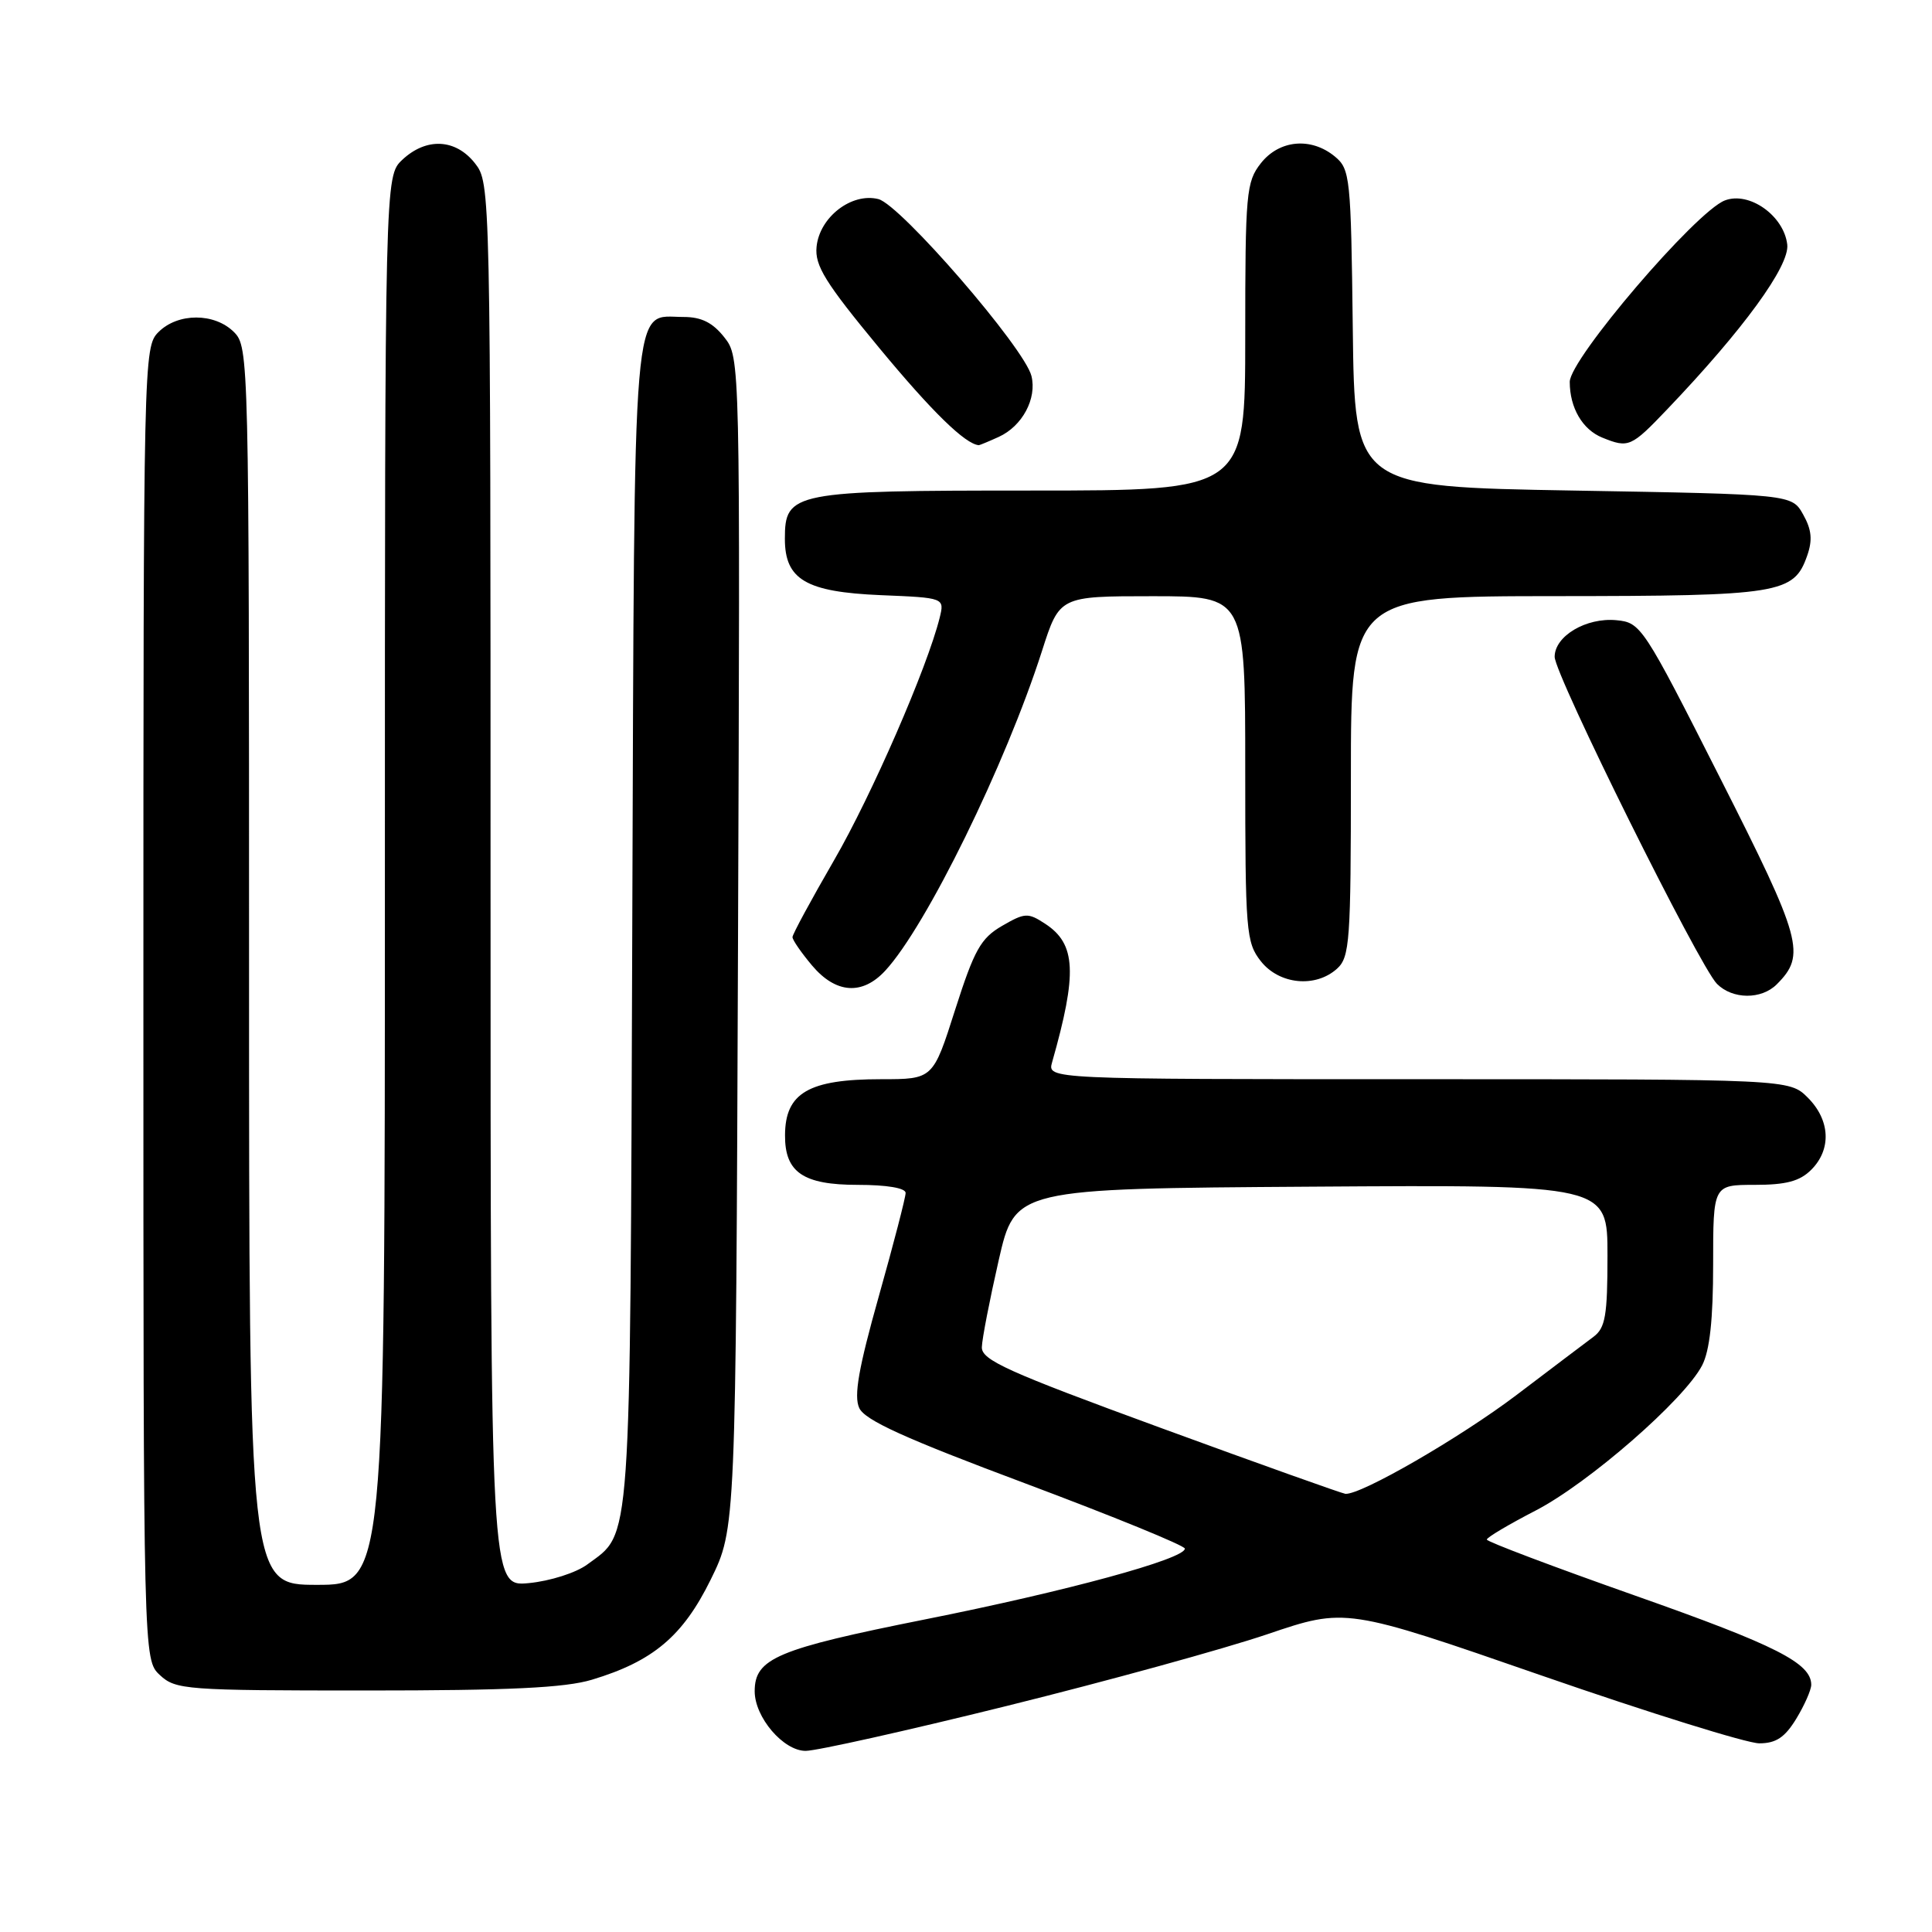<?xml version="1.0" encoding="UTF-8" standalone="no"?>
<!DOCTYPE svg PUBLIC "-//W3C//DTD SVG 1.1//EN" "http://www.w3.org/Graphics/SVG/1.1/DTD/svg11.dtd" >
<svg xmlns="http://www.w3.org/2000/svg" xmlns:xlink="http://www.w3.org/1999/xlink" version="1.1" viewBox="0 0 256 256">
 <g >
 <path fill="currentColor"
d=" M 133.43 226.04 C 146.67 222.76 162.18 218.49 167.91 216.55 C 178.32 213.02 178.32 213.02 204.25 222.01 C 218.52 226.96 231.50 231.00 233.11 231.00 C 235.33 231.00 236.50 230.22 238.01 227.75 C 239.10 225.96 239.99 223.94 240.00 223.25 C 240.00 220.37 235.34 218.01 216.70 211.44 C 205.87 207.62 197.02 204.28 197.01 204.00 C 197.01 203.72 199.93 201.99 203.49 200.15 C 210.52 196.51 223.19 185.46 225.54 180.92 C 226.55 178.97 227.00 174.83 227.00 167.55 C 227.00 157.00 227.00 157.00 232.50 157.00 C 236.67 157.00 238.48 156.52 240.00 155.00 C 242.70 152.30 242.52 148.43 239.55 145.45 C 237.09 143.00 237.09 143.00 187.93 143.00 C 138.77 143.00 138.77 143.00 139.41 140.75 C 142.77 128.93 142.58 125.08 138.50 122.41 C 136.21 120.91 135.81 120.93 132.77 122.69 C 129.95 124.33 129.10 125.86 126.56 133.80 C 123.63 143.00 123.63 143.00 116.75 143.00 C 107.16 143.00 104.04 144.81 104.02 150.42 C 103.99 155.34 106.42 157.00 113.65 157.00 C 117.51 157.00 120.00 157.42 120.00 158.07 C 120.00 158.66 118.40 164.84 116.44 171.79 C 113.77 181.27 113.12 184.96 113.85 186.56 C 114.58 188.18 119.89 190.59 135.91 196.58 C 147.51 200.93 157.00 204.80 157.00 205.20 C 157.00 206.57 141.38 210.83 122.57 214.58 C 102.96 218.50 100.00 219.74 100.00 224.10 C 100.00 227.55 103.80 232.00 106.75 232.00 C 108.19 232.00 120.20 229.32 133.43 226.04 Z  M 78.44 222.57 C 86.53 220.13 90.48 216.81 94.17 209.31 C 97.50 202.54 97.50 202.54 97.79 124.96 C 98.08 47.37 98.08 47.37 95.97 44.69 C 94.44 42.75 92.94 42.00 90.58 42.00 C 83.68 42.00 84.09 37.19 83.78 122.55 C 83.48 206.36 83.72 202.94 77.82 207.30 C 76.34 208.40 72.89 209.50 70.07 209.77 C 65.00 210.25 65.00 210.25 65.00 117.26 C 65.00 24.70 64.99 24.26 62.93 21.63 C 60.37 18.38 56.49 18.19 53.31 21.17 C 51.00 23.35 51.00 23.35 51.00 116.67 C 51.00 210.00 51.00 210.00 42.00 210.00 C 33.00 210.00 33.00 210.00 33.00 128.00 C 33.00 47.33 32.97 45.97 31.00 44.00 C 28.43 41.43 23.57 41.43 21.00 44.00 C 19.03 45.97 19.00 47.33 19.00 132.96 C 19.00 219.92 19.00 219.92 21.19 221.96 C 23.27 223.90 24.60 224.00 48.53 224.00 C 67.47 224.00 74.86 223.65 78.44 222.57 Z  M 235.43 130.43 C 239.33 126.53 238.79 124.54 227.91 103.06 C 217.73 82.95 217.43 82.49 214.18 82.18 C 210.18 81.80 206.00 84.28 206.00 87.03 C 206.00 89.41 225.17 128.03 227.51 130.37 C 229.58 132.44 233.39 132.47 235.43 130.43 Z  M 117.30 128.62 C 122.72 122.77 133.25 101.30 138.07 86.25 C 140.39 79.00 140.39 79.00 152.70 79.00 C 165.00 79.00 165.00 79.00 165.00 101.87 C 165.00 123.48 165.11 124.87 167.07 127.37 C 169.51 130.46 174.32 130.93 177.17 128.35 C 178.85 126.83 179.00 124.68 179.00 102.85 C 179.00 79.00 179.00 79.00 206.25 78.99 C 235.81 78.97 237.69 78.67 239.45 73.66 C 240.19 71.57 240.06 70.19 238.93 68.18 C 237.43 65.50 237.43 65.50 208.46 65.00 C 179.50 64.50 179.50 64.50 179.25 43.50 C 179.01 23.51 178.90 22.42 176.89 20.75 C 173.74 18.14 169.52 18.52 167.07 21.63 C 165.13 24.10 165.00 25.55 165.00 44.63 C 165.00 65.00 165.00 65.00 136.72 65.00 C 105.01 65.00 104.00 65.20 104.00 71.40 C 104.00 76.80 106.79 78.44 116.69 78.86 C 125.16 79.21 125.16 79.21 124.51 81.86 C 122.86 88.48 115.51 105.36 110.51 114.00 C 107.49 119.22 105.01 123.80 105.01 124.17 C 105.00 124.54 106.17 126.23 107.59 127.92 C 110.74 131.66 114.25 131.92 117.30 128.62 Z  M 132.34 57.89 C 135.46 56.47 137.42 52.81 136.67 49.81 C 135.73 46.08 119.32 27.12 116.39 26.38 C 112.84 25.49 108.59 28.77 108.20 32.70 C 107.95 35.19 109.33 37.43 116.50 46.10 C 123.50 54.56 127.90 58.85 129.70 58.99 C 129.81 58.99 131.00 58.50 132.34 57.89 Z  M 220.93 54.22 C 230.99 43.69 237.16 35.22 236.82 32.40 C 236.37 28.57 231.77 25.32 228.55 26.56 C 224.70 28.04 208.00 47.57 208.00 50.60 C 208.00 54.04 209.69 56.93 212.32 57.99 C 215.80 59.40 216.13 59.25 220.93 54.22 Z  M 153.77 189.19 C 133.45 181.75 130.04 180.21 130.10 178.50 C 130.13 177.40 131.14 172.22 132.33 167.00 C 134.50 157.50 134.50 157.50 173.75 157.24 C 213.00 156.98 213.00 156.98 213.00 166.37 C 213.00 174.33 212.72 175.96 211.15 177.13 C 210.14 177.88 205.54 181.36 200.94 184.85 C 193.46 190.51 180.33 198.10 178.27 197.94 C 177.85 197.90 166.82 193.97 153.77 189.19 Z "/>
</g>
</svg>